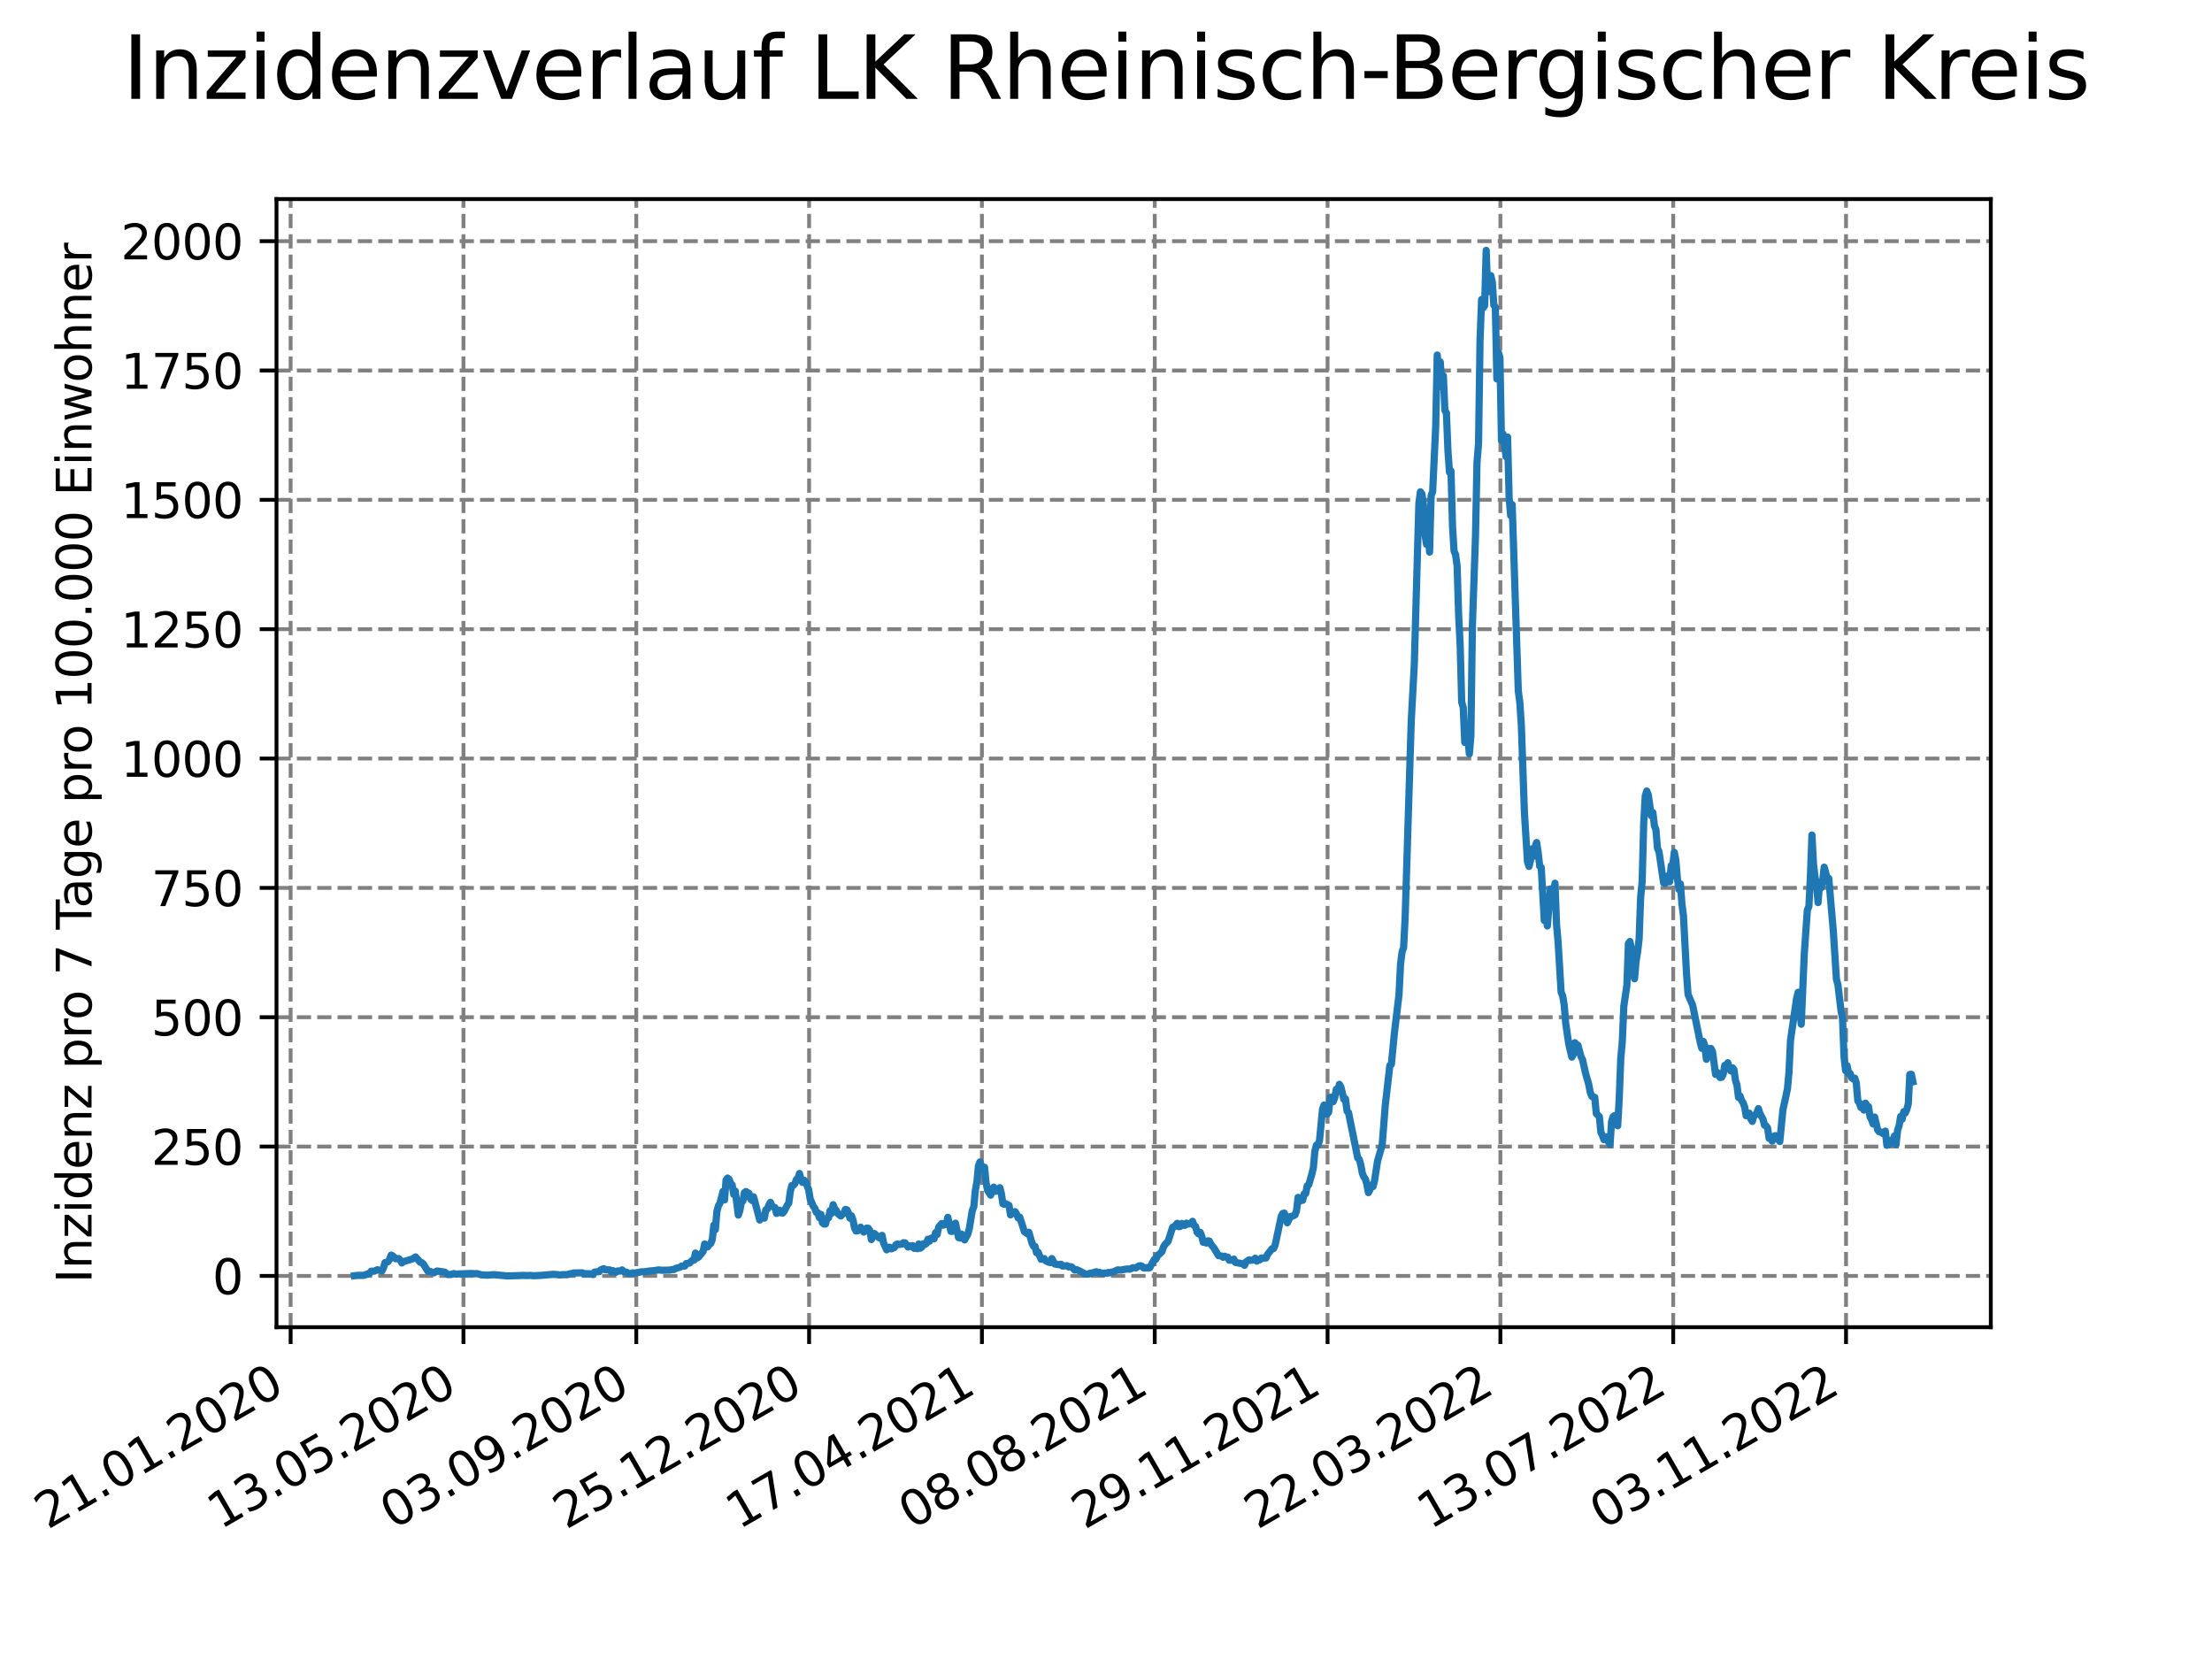 <?xml version="1.0" encoding="utf-8" standalone="no"?>
<!DOCTYPE svg PUBLIC "-//W3C//DTD SVG 1.1//EN"
  "http://www.w3.org/Graphics/SVG/1.1/DTD/svg11.dtd">
<svg xmlns:xlink="http://www.w3.org/1999/xlink" width="460.8pt" height="345.6pt" viewBox="0 0 460.8 345.6" xmlns="http://www.w3.org/2000/svg" version="1.1">
 <defs>
  <style type="text/css">*{stroke-linejoin: round; stroke-linecap: butt}</style>
 </defs>
 <g id="figure_1">
  <g id="patch_1">
   <path d="M 0 345.6 
L 460.8 345.6 
L 460.8 0 
L 0 0 
z
" style="fill: #ffffff"/>
  </g>
  <g id="axes_1">
   <g id="patch_2">
    <path d="M 57.6 276.48 
L 414.72 276.48 
L 414.72 41.472 
L 57.6 41.472 
z
" style="fill: #ffffff"/>
   </g>
   <g id="matplotlib.axis_1">
    <g id="xtick_1">
     <g id="line2d_1">
      <path d="M 60.544 276.48 
L 60.544 41.472 
" clip-path="url(#pcf219fca99)" style="fill: none; stroke-dasharray: 2.96,1.28; stroke-dashoffset: 0; stroke: #808080; stroke-width: 0.8"/>
     </g>
     <g id="line2d_2">
      <defs>
       <path id="m415b40d0cc" d="M 0 0 
L 0 3.5 
" style="stroke: #000000; stroke-width: 0.8"/>
      </defs>
      <g>
       <use xlink:href="#m415b40d0cc" x="60.544" y="276.48" style="stroke: #000000; stroke-width: 0.8"/>
      </g>
     </g>
     <g id="text_1">
      <!-- 21.01.2020 -->
      <g transform="translate(9.919 318.689) rotate(-30) scale(0.1 -0.1)">
       <defs>
        <path id="DejaVuSans-32" d="M 1228 531 
L 3431 531 
L 3431 0 
L 469 0 
L 469 531 
Q 828 903 1448 1529 
Q 2069 2156 2228 2338 
Q 2531 2678 2651 2914 
Q 2772 3150 2772 3378 
Q 2772 3750 2511 3984 
Q 2250 4219 1831 4219 
Q 1534 4219 1204 4116 
Q 875 4013 500 3803 
L 500 4441 
Q 881 4594 1212 4672 
Q 1544 4750 1819 4750 
Q 2544 4750 2975 4387 
Q 3406 4025 3406 3419 
Q 3406 3131 3298 2873 
Q 3191 2616 2906 2266 
Q 2828 2175 2409 1742 
Q 1991 1309 1228 531 
z
" transform="scale(0.016)"/>
        <path id="DejaVuSans-31" d="M 794 531 
L 1825 531 
L 1825 4091 
L 703 3866 
L 703 4441 
L 1819 4666 
L 2450 4666 
L 2450 531 
L 3481 531 
L 3481 0 
L 794 0 
L 794 531 
z
" transform="scale(0.016)"/>
        <path id="DejaVuSans-2e" d="M 684 794 
L 1344 794 
L 1344 0 
L 684 0 
L 684 794 
z
" transform="scale(0.016)"/>
        <path id="DejaVuSans-30" d="M 2034 4250 
Q 1547 4250 1301 3770 
Q 1056 3291 1056 2328 
Q 1056 1369 1301 889 
Q 1547 409 2034 409 
Q 2525 409 2770 889 
Q 3016 1369 3016 2328 
Q 3016 3291 2770 3770 
Q 2525 4250 2034 4250 
z
M 2034 4750 
Q 2819 4750 3233 4129 
Q 3647 3509 3647 2328 
Q 3647 1150 3233 529 
Q 2819 -91 2034 -91 
Q 1250 -91 836 529 
Q 422 1150 422 2328 
Q 422 3509 836 4129 
Q 1250 4750 2034 4750 
z
" transform="scale(0.016)"/>
       </defs>
       <use xlink:href="#DejaVuSans-32"/>
       <use xlink:href="#DejaVuSans-31" x="63.623"/>
       <use xlink:href="#DejaVuSans-2e" x="127.246"/>
       <use xlink:href="#DejaVuSans-30" x="159.033"/>
       <use xlink:href="#DejaVuSans-31" x="222.656"/>
       <use xlink:href="#DejaVuSans-2e" x="286.279"/>
       <use xlink:href="#DejaVuSans-32" x="318.066"/>
       <use xlink:href="#DejaVuSans-30" x="381.689"/>
       <use xlink:href="#DejaVuSans-32" x="445.312"/>
       <use xlink:href="#DejaVuSans-30" x="508.936"/>
      </g>
     </g>
    </g>
    <g id="xtick_2">
     <g id="line2d_3">
      <path d="M 96.546 276.48 
L 96.546 41.472 
" clip-path="url(#pcf219fca99)" style="fill: none; stroke-dasharray: 2.96,1.28; stroke-dashoffset: 0; stroke: #808080; stroke-width: 0.8"/>
     </g>
     <g id="line2d_4">
      <g>
       <use xlink:href="#m415b40d0cc" x="96.546" y="276.48" style="stroke: #000000; stroke-width: 0.8"/>
      </g>
     </g>
     <g id="text_2">
      <!-- 13.05.2020 -->
      <g transform="translate(45.921 318.689) rotate(-30) scale(0.1 -0.1)">
       <defs>
        <path id="DejaVuSans-33" d="M 2597 2516 
Q 3050 2419 3304 2112 
Q 3559 1806 3559 1356 
Q 3559 666 3084 287 
Q 2609 -91 1734 -91 
Q 1441 -91 1130 -33 
Q 819 25 488 141 
L 488 750 
Q 750 597 1062 519 
Q 1375 441 1716 441 
Q 2309 441 2620 675 
Q 2931 909 2931 1356 
Q 2931 1769 2642 2001 
Q 2353 2234 1838 2234 
L 1294 2234 
L 1294 2753 
L 1863 2753 
Q 2328 2753 2575 2939 
Q 2822 3125 2822 3475 
Q 2822 3834 2567 4026 
Q 2313 4219 1838 4219 
Q 1578 4219 1281 4162 
Q 984 4106 628 3988 
L 628 4550 
Q 988 4650 1302 4700 
Q 1616 4750 1894 4750 
Q 2613 4750 3031 4423 
Q 3450 4097 3450 3541 
Q 3450 3153 3228 2886 
Q 3006 2619 2597 2516 
z
" transform="scale(0.016)"/>
        <path id="DejaVuSans-35" d="M 691 4666 
L 3169 4666 
L 3169 4134 
L 1269 4134 
L 1269 2991 
Q 1406 3038 1543 3061 
Q 1681 3084 1819 3084 
Q 2600 3084 3056 2656 
Q 3513 2228 3513 1497 
Q 3513 744 3044 326 
Q 2575 -91 1722 -91 
Q 1428 -91 1123 -41 
Q 819 9 494 109 
L 494 744 
Q 775 591 1075 516 
Q 1375 441 1709 441 
Q 2250 441 2565 725 
Q 2881 1009 2881 1497 
Q 2881 1984 2565 2268 
Q 2250 2553 1709 2553 
Q 1456 2553 1204 2497 
Q 953 2441 691 2322 
L 691 4666 
z
" transform="scale(0.016)"/>
       </defs>
       <use xlink:href="#DejaVuSans-31"/>
       <use xlink:href="#DejaVuSans-33" x="63.623"/>
       <use xlink:href="#DejaVuSans-2e" x="127.246"/>
       <use xlink:href="#DejaVuSans-30" x="159.033"/>
       <use xlink:href="#DejaVuSans-35" x="222.656"/>
       <use xlink:href="#DejaVuSans-2e" x="286.279"/>
       <use xlink:href="#DejaVuSans-32" x="318.066"/>
       <use xlink:href="#DejaVuSans-30" x="381.689"/>
       <use xlink:href="#DejaVuSans-32" x="445.312"/>
       <use xlink:href="#DejaVuSans-30" x="508.936"/>
      </g>
     </g>
    </g>
    <g id="xtick_3">
     <g id="line2d_5">
      <path d="M 132.548 276.48 
L 132.548 41.472 
" clip-path="url(#pcf219fca99)" style="fill: none; stroke-dasharray: 2.96,1.28; stroke-dashoffset: 0; stroke: #808080; stroke-width: 0.8"/>
     </g>
     <g id="line2d_6">
      <g>
       <use xlink:href="#m415b40d0cc" x="132.548" y="276.48" style="stroke: #000000; stroke-width: 0.8"/>
      </g>
     </g>
     <g id="text_3">
      <!-- 03.09.2020 -->
      <g transform="translate(81.923 318.689) rotate(-30) scale(0.1 -0.1)">
       <defs>
        <path id="DejaVuSans-39" d="M 703 97 
L 703 672 
Q 941 559 1184 500 
Q 1428 441 1663 441 
Q 2288 441 2617 861 
Q 2947 1281 2994 2138 
Q 2813 1869 2534 1725 
Q 2256 1581 1919 1581 
Q 1219 1581 811 2004 
Q 403 2428 403 3163 
Q 403 3881 828 4315 
Q 1253 4750 1959 4750 
Q 2769 4750 3195 4129 
Q 3622 3509 3622 2328 
Q 3622 1225 3098 567 
Q 2575 -91 1691 -91 
Q 1453 -91 1209 -44 
Q 966 3 703 97 
z
M 1959 2075 
Q 2384 2075 2632 2365 
Q 2881 2656 2881 3163 
Q 2881 3666 2632 3958 
Q 2384 4250 1959 4250 
Q 1534 4250 1286 3958 
Q 1038 3666 1038 3163 
Q 1038 2656 1286 2365 
Q 1534 2075 1959 2075 
z
" transform="scale(0.016)"/>
       </defs>
       <use xlink:href="#DejaVuSans-30"/>
       <use xlink:href="#DejaVuSans-33" x="63.623"/>
       <use xlink:href="#DejaVuSans-2e" x="127.246"/>
       <use xlink:href="#DejaVuSans-30" x="159.033"/>
       <use xlink:href="#DejaVuSans-39" x="222.656"/>
       <use xlink:href="#DejaVuSans-2e" x="286.279"/>
       <use xlink:href="#DejaVuSans-32" x="318.066"/>
       <use xlink:href="#DejaVuSans-30" x="381.689"/>
       <use xlink:href="#DejaVuSans-32" x="445.312"/>
       <use xlink:href="#DejaVuSans-30" x="508.936"/>
      </g>
     </g>
    </g>
    <g id="xtick_4">
     <g id="line2d_7">
      <path d="M 168.55 276.48 
L 168.55 41.472 
" clip-path="url(#pcf219fca99)" style="fill: none; stroke-dasharray: 2.96,1.28; stroke-dashoffset: 0; stroke: #808080; stroke-width: 0.8"/>
     </g>
     <g id="line2d_8">
      <g>
       <use xlink:href="#m415b40d0cc" x="168.55" y="276.48" style="stroke: #000000; stroke-width: 0.8"/>
      </g>
     </g>
     <g id="text_4">
      <!-- 25.12.2020 -->
      <g transform="translate(117.925 318.689) rotate(-30) scale(0.1 -0.1)">
       <use xlink:href="#DejaVuSans-32"/>
       <use xlink:href="#DejaVuSans-35" x="63.623"/>
       <use xlink:href="#DejaVuSans-2e" x="127.246"/>
       <use xlink:href="#DejaVuSans-31" x="159.033"/>
       <use xlink:href="#DejaVuSans-32" x="222.656"/>
       <use xlink:href="#DejaVuSans-2e" x="286.279"/>
       <use xlink:href="#DejaVuSans-32" x="318.066"/>
       <use xlink:href="#DejaVuSans-30" x="381.689"/>
       <use xlink:href="#DejaVuSans-32" x="445.312"/>
       <use xlink:href="#DejaVuSans-30" x="508.936"/>
      </g>
     </g>
    </g>
    <g id="xtick_5">
     <g id="line2d_9">
      <path d="M 204.552 276.48 
L 204.552 41.472 
" clip-path="url(#pcf219fca99)" style="fill: none; stroke-dasharray: 2.96,1.28; stroke-dashoffset: 0; stroke: #808080; stroke-width: 0.8"/>
     </g>
     <g id="line2d_10">
      <g>
       <use xlink:href="#m415b40d0cc" x="204.552" y="276.48" style="stroke: #000000; stroke-width: 0.8"/>
      </g>
     </g>
     <g id="text_5">
      <!-- 17.04.2021 -->
      <g transform="translate(153.927 318.689) rotate(-30) scale(0.1 -0.1)">
       <defs>
        <path id="DejaVuSans-37" d="M 525 4666 
L 3525 4666 
L 3525 4397 
L 1831 0 
L 1172 0 
L 2766 4134 
L 525 4134 
L 525 4666 
z
" transform="scale(0.016)"/>
        <path id="DejaVuSans-34" d="M 2419 4116 
L 825 1625 
L 2419 1625 
L 2419 4116 
z
M 2253 4666 
L 3047 4666 
L 3047 1625 
L 3713 1625 
L 3713 1100 
L 3047 1100 
L 3047 0 
L 2419 0 
L 2419 1100 
L 313 1100 
L 313 1709 
L 2253 4666 
z
" transform="scale(0.016)"/>
       </defs>
       <use xlink:href="#DejaVuSans-31"/>
       <use xlink:href="#DejaVuSans-37" x="63.623"/>
       <use xlink:href="#DejaVuSans-2e" x="127.246"/>
       <use xlink:href="#DejaVuSans-30" x="159.033"/>
       <use xlink:href="#DejaVuSans-34" x="222.656"/>
       <use xlink:href="#DejaVuSans-2e" x="286.279"/>
       <use xlink:href="#DejaVuSans-32" x="318.066"/>
       <use xlink:href="#DejaVuSans-30" x="381.689"/>
       <use xlink:href="#DejaVuSans-32" x="445.312"/>
       <use xlink:href="#DejaVuSans-31" x="508.936"/>
      </g>
     </g>
    </g>
    <g id="xtick_6">
     <g id="line2d_11">
      <path d="M 240.554 276.48 
L 240.554 41.472 
" clip-path="url(#pcf219fca99)" style="fill: none; stroke-dasharray: 2.96,1.28; stroke-dashoffset: 0; stroke: #808080; stroke-width: 0.8"/>
     </g>
     <g id="line2d_12">
      <g>
       <use xlink:href="#m415b40d0cc" x="240.554" y="276.48" style="stroke: #000000; stroke-width: 0.8"/>
      </g>
     </g>
     <g id="text_6">
      <!-- 08.08.2021 -->
      <g transform="translate(189.929 318.689) rotate(-30) scale(0.1 -0.1)">
       <defs>
        <path id="DejaVuSans-38" d="M 2034 2216 
Q 1584 2216 1326 1975 
Q 1069 1734 1069 1313 
Q 1069 891 1326 650 
Q 1584 409 2034 409 
Q 2484 409 2743 651 
Q 3003 894 3003 1313 
Q 3003 1734 2745 1975 
Q 2488 2216 2034 2216 
z
M 1403 2484 
Q 997 2584 770 2862 
Q 544 3141 544 3541 
Q 544 4100 942 4425 
Q 1341 4750 2034 4750 
Q 2731 4750 3128 4425 
Q 3525 4100 3525 3541 
Q 3525 3141 3298 2862 
Q 3072 2584 2669 2484 
Q 3125 2378 3379 2068 
Q 3634 1759 3634 1313 
Q 3634 634 3220 271 
Q 2806 -91 2034 -91 
Q 1263 -91 848 271 
Q 434 634 434 1313 
Q 434 1759 690 2068 
Q 947 2378 1403 2484 
z
M 1172 3481 
Q 1172 3119 1398 2916 
Q 1625 2713 2034 2713 
Q 2441 2713 2670 2916 
Q 2900 3119 2900 3481 
Q 2900 3844 2670 4047 
Q 2441 4250 2034 4250 
Q 1625 4250 1398 4047 
Q 1172 3844 1172 3481 
z
" transform="scale(0.016)"/>
       </defs>
       <use xlink:href="#DejaVuSans-30"/>
       <use xlink:href="#DejaVuSans-38" x="63.623"/>
       <use xlink:href="#DejaVuSans-2e" x="127.246"/>
       <use xlink:href="#DejaVuSans-30" x="159.033"/>
       <use xlink:href="#DejaVuSans-38" x="222.656"/>
       <use xlink:href="#DejaVuSans-2e" x="286.279"/>
       <use xlink:href="#DejaVuSans-32" x="318.066"/>
       <use xlink:href="#DejaVuSans-30" x="381.689"/>
       <use xlink:href="#DejaVuSans-32" x="445.312"/>
       <use xlink:href="#DejaVuSans-31" x="508.936"/>
      </g>
     </g>
    </g>
    <g id="xtick_7">
     <g id="line2d_13">
      <path d="M 276.556 276.48 
L 276.556 41.472 
" clip-path="url(#pcf219fca99)" style="fill: none; stroke-dasharray: 2.96,1.28; stroke-dashoffset: 0; stroke: #808080; stroke-width: 0.8"/>
     </g>
     <g id="line2d_14">
      <g>
       <use xlink:href="#m415b40d0cc" x="276.556" y="276.48" style="stroke: #000000; stroke-width: 0.8"/>
      </g>
     </g>
     <g id="text_7">
      <!-- 29.11.2021 -->
      <g transform="translate(225.931 318.689) rotate(-30) scale(0.1 -0.1)">
       <use xlink:href="#DejaVuSans-32"/>
       <use xlink:href="#DejaVuSans-39" x="63.623"/>
       <use xlink:href="#DejaVuSans-2e" x="127.246"/>
       <use xlink:href="#DejaVuSans-31" x="159.033"/>
       <use xlink:href="#DejaVuSans-31" x="222.656"/>
       <use xlink:href="#DejaVuSans-2e" x="286.279"/>
       <use xlink:href="#DejaVuSans-32" x="318.066"/>
       <use xlink:href="#DejaVuSans-30" x="381.689"/>
       <use xlink:href="#DejaVuSans-32" x="445.312"/>
       <use xlink:href="#DejaVuSans-31" x="508.936"/>
      </g>
     </g>
    </g>
    <g id="xtick_8">
     <g id="line2d_15">
      <path d="M 312.558 276.48 
L 312.558 41.472 
" clip-path="url(#pcf219fca99)" style="fill: none; stroke-dasharray: 2.96,1.28; stroke-dashoffset: 0; stroke: #808080; stroke-width: 0.8"/>
     </g>
     <g id="line2d_16">
      <g>
       <use xlink:href="#m415b40d0cc" x="312.558" y="276.48" style="stroke: #000000; stroke-width: 0.8"/>
      </g>
     </g>
     <g id="text_8">
      <!-- 22.03.2022 -->
      <g transform="translate(261.933 318.689) rotate(-30) scale(0.1 -0.1)">
       <use xlink:href="#DejaVuSans-32"/>
       <use xlink:href="#DejaVuSans-32" x="63.623"/>
       <use xlink:href="#DejaVuSans-2e" x="127.246"/>
       <use xlink:href="#DejaVuSans-30" x="159.033"/>
       <use xlink:href="#DejaVuSans-33" x="222.656"/>
       <use xlink:href="#DejaVuSans-2e" x="286.279"/>
       <use xlink:href="#DejaVuSans-32" x="318.066"/>
       <use xlink:href="#DejaVuSans-30" x="381.689"/>
       <use xlink:href="#DejaVuSans-32" x="445.312"/>
       <use xlink:href="#DejaVuSans-32" x="508.936"/>
      </g>
     </g>
    </g>
    <g id="xtick_9">
     <g id="line2d_17">
      <path d="M 348.56 276.48 
L 348.56 41.472 
" clip-path="url(#pcf219fca99)" style="fill: none; stroke-dasharray: 2.96,1.28; stroke-dashoffset: 0; stroke: #808080; stroke-width: 0.8"/>
     </g>
     <g id="line2d_18">
      <g>
       <use xlink:href="#m415b40d0cc" x="348.56" y="276.48" style="stroke: #000000; stroke-width: 0.8"/>
      </g>
     </g>
     <g id="text_9">
      <!-- 13.07.2022 -->
      <g transform="translate(297.935 318.689) rotate(-30) scale(0.1 -0.1)">
       <use xlink:href="#DejaVuSans-31"/>
       <use xlink:href="#DejaVuSans-33" x="63.623"/>
       <use xlink:href="#DejaVuSans-2e" x="127.246"/>
       <use xlink:href="#DejaVuSans-30" x="159.033"/>
       <use xlink:href="#DejaVuSans-37" x="222.656"/>
       <use xlink:href="#DejaVuSans-2e" x="286.279"/>
       <use xlink:href="#DejaVuSans-32" x="318.066"/>
       <use xlink:href="#DejaVuSans-30" x="381.689"/>
       <use xlink:href="#DejaVuSans-32" x="445.312"/>
       <use xlink:href="#DejaVuSans-32" x="508.936"/>
      </g>
     </g>
    </g>
    <g id="xtick_10">
     <g id="line2d_19">
      <path d="M 384.562 276.48 
L 384.562 41.472 
" clip-path="url(#pcf219fca99)" style="fill: none; stroke-dasharray: 2.96,1.28; stroke-dashoffset: 0; stroke: #808080; stroke-width: 0.8"/>
     </g>
     <g id="line2d_20">
      <g>
       <use xlink:href="#m415b40d0cc" x="384.562" y="276.48" style="stroke: #000000; stroke-width: 0.8"/>
      </g>
     </g>
     <g id="text_10">
      <!-- 03.11.2022 -->
      <g transform="translate(333.937 318.689) rotate(-30) scale(0.1 -0.1)">
       <use xlink:href="#DejaVuSans-30"/>
       <use xlink:href="#DejaVuSans-33" x="63.623"/>
       <use xlink:href="#DejaVuSans-2e" x="127.246"/>
       <use xlink:href="#DejaVuSans-31" x="159.033"/>
       <use xlink:href="#DejaVuSans-31" x="222.656"/>
       <use xlink:href="#DejaVuSans-2e" x="286.279"/>
       <use xlink:href="#DejaVuSans-32" x="318.066"/>
       <use xlink:href="#DejaVuSans-30" x="381.689"/>
       <use xlink:href="#DejaVuSans-32" x="445.312"/>
       <use xlink:href="#DejaVuSans-32" x="508.936"/>
      </g>
     </g>
    </g>
   </g>
   <g id="matplotlib.axis_2">
    <g id="ytick_1">
     <g id="line2d_21">
      <path d="M 57.6 265.798 
L 414.72 265.798 
" clip-path="url(#pcf219fca99)" style="fill: none; stroke-dasharray: 2.96,1.28; stroke-dashoffset: 0; stroke: #808080; stroke-width: 0.8"/>
     </g>
     <g id="line2d_22">
      <defs>
       <path id="m82f3c1451f" d="M 0 0 
L -3.5 0 
" style="stroke: #000000; stroke-width: 0.8"/>
      </defs>
      <g>
       <use xlink:href="#m82f3c1451f" x="57.6" y="265.798" style="stroke: #000000; stroke-width: 0.8"/>
      </g>
     </g>
     <g id="text_11">
      <!-- 0 -->
      <g transform="translate(44.237 269.597) scale(0.1 -0.1)">
       <use xlink:href="#DejaVuSans-30"/>
      </g>
     </g>
    </g>
    <g id="ytick_2">
     <g id="line2d_23">
      <path d="M 57.6 238.853 
L 414.72 238.853 
" clip-path="url(#pcf219fca99)" style="fill: none; stroke-dasharray: 2.96,1.28; stroke-dashoffset: 0; stroke: #808080; stroke-width: 0.8"/>
     </g>
     <g id="line2d_24">
      <g>
       <use xlink:href="#m82f3c1451f" x="57.6" y="238.853" style="stroke: #000000; stroke-width: 0.8"/>
      </g>
     </g>
     <g id="text_12">
      <!-- 250 -->
      <g transform="translate(31.512 242.652) scale(0.1 -0.1)">
       <use xlink:href="#DejaVuSans-32"/>
       <use xlink:href="#DejaVuSans-35" x="63.623"/>
       <use xlink:href="#DejaVuSans-30" x="127.246"/>
      </g>
     </g>
    </g>
    <g id="ytick_3">
     <g id="line2d_25">
      <path d="M 57.6 211.907 
L 414.72 211.907 
" clip-path="url(#pcf219fca99)" style="fill: none; stroke-dasharray: 2.96,1.28; stroke-dashoffset: 0; stroke: #808080; stroke-width: 0.8"/>
     </g>
     <g id="line2d_26">
      <g>
       <use xlink:href="#m82f3c1451f" x="57.6" y="211.907" style="stroke: #000000; stroke-width: 0.8"/>
      </g>
     </g>
     <g id="text_13">
      <!-- 500 -->
      <g transform="translate(31.512 215.707) scale(0.1 -0.1)">
       <use xlink:href="#DejaVuSans-35"/>
       <use xlink:href="#DejaVuSans-30" x="63.623"/>
       <use xlink:href="#DejaVuSans-30" x="127.246"/>
      </g>
     </g>
    </g>
    <g id="ytick_4">
     <g id="line2d_27">
      <path d="M 57.6 184.962 
L 414.72 184.962 
" clip-path="url(#pcf219fca99)" style="fill: none; stroke-dasharray: 2.96,1.28; stroke-dashoffset: 0; stroke: #808080; stroke-width: 0.8"/>
     </g>
     <g id="line2d_28">
      <g>
       <use xlink:href="#m82f3c1451f" x="57.6" y="184.962" style="stroke: #000000; stroke-width: 0.8"/>
      </g>
     </g>
     <g id="text_14">
      <!-- 750 -->
      <g transform="translate(31.512 188.761) scale(0.1 -0.1)">
       <use xlink:href="#DejaVuSans-37"/>
       <use xlink:href="#DejaVuSans-35" x="63.623"/>
       <use xlink:href="#DejaVuSans-30" x="127.246"/>
      </g>
     </g>
    </g>
    <g id="ytick_5">
     <g id="line2d_29">
      <path d="M 57.6 158.017 
L 414.72 158.017 
" clip-path="url(#pcf219fca99)" style="fill: none; stroke-dasharray: 2.96,1.28; stroke-dashoffset: 0; stroke: #808080; stroke-width: 0.8"/>
     </g>
     <g id="line2d_30">
      <g>
       <use xlink:href="#m82f3c1451f" x="57.6" y="158.017" style="stroke: #000000; stroke-width: 0.8"/>
      </g>
     </g>
     <g id="text_15">
      <!-- 1000 -->
      <g transform="translate(25.15 161.816) scale(0.1 -0.1)">
       <use xlink:href="#DejaVuSans-31"/>
       <use xlink:href="#DejaVuSans-30" x="63.623"/>
       <use xlink:href="#DejaVuSans-30" x="127.246"/>
       <use xlink:href="#DejaVuSans-30" x="190.869"/>
      </g>
     </g>
    </g>
    <g id="ytick_6">
     <g id="line2d_31">
      <path d="M 57.6 131.072 
L 414.72 131.072 
" clip-path="url(#pcf219fca99)" style="fill: none; stroke-dasharray: 2.96,1.28; stroke-dashoffset: 0; stroke: #808080; stroke-width: 0.8"/>
     </g>
     <g id="line2d_32">
      <g>
       <use xlink:href="#m82f3c1451f" x="57.6" y="131.072" style="stroke: #000000; stroke-width: 0.8"/>
      </g>
     </g>
     <g id="text_16">
      <!-- 1250 -->
      <g transform="translate(25.15 134.871) scale(0.1 -0.1)">
       <use xlink:href="#DejaVuSans-31"/>
       <use xlink:href="#DejaVuSans-32" x="63.623"/>
       <use xlink:href="#DejaVuSans-35" x="127.246"/>
       <use xlink:href="#DejaVuSans-30" x="190.869"/>
      </g>
     </g>
    </g>
    <g id="ytick_7">
     <g id="line2d_33">
      <path d="M 57.6 104.126 
L 414.72 104.126 
" clip-path="url(#pcf219fca99)" style="fill: none; stroke-dasharray: 2.96,1.28; stroke-dashoffset: 0; stroke: #808080; stroke-width: 0.8"/>
     </g>
     <g id="line2d_34">
      <g>
       <use xlink:href="#m82f3c1451f" x="57.6" y="104.126" style="stroke: #000000; stroke-width: 0.8"/>
      </g>
     </g>
     <g id="text_17">
      <!-- 1500 -->
      <g transform="translate(25.15 107.925) scale(0.1 -0.1)">
       <use xlink:href="#DejaVuSans-31"/>
       <use xlink:href="#DejaVuSans-35" x="63.623"/>
       <use xlink:href="#DejaVuSans-30" x="127.246"/>
       <use xlink:href="#DejaVuSans-30" x="190.869"/>
      </g>
     </g>
    </g>
    <g id="ytick_8">
     <g id="line2d_35">
      <path d="M 57.6 77.181 
L 414.72 77.181 
" clip-path="url(#pcf219fca99)" style="fill: none; stroke-dasharray: 2.96,1.28; stroke-dashoffset: 0; stroke: #808080; stroke-width: 0.8"/>
     </g>
     <g id="line2d_36">
      <g>
       <use xlink:href="#m82f3c1451f" x="57.6" y="77.181" style="stroke: #000000; stroke-width: 0.8"/>
      </g>
     </g>
     <g id="text_18">
      <!-- 1750 -->
      <g transform="translate(25.15 80.98) scale(0.1 -0.1)">
       <use xlink:href="#DejaVuSans-31"/>
       <use xlink:href="#DejaVuSans-37" x="63.623"/>
       <use xlink:href="#DejaVuSans-35" x="127.246"/>
       <use xlink:href="#DejaVuSans-30" x="190.869"/>
      </g>
     </g>
    </g>
    <g id="ytick_9">
     <g id="line2d_37">
      <path d="M 57.6 50.236 
L 414.72 50.236 
" clip-path="url(#pcf219fca99)" style="fill: none; stroke-dasharray: 2.96,1.28; stroke-dashoffset: 0; stroke: #808080; stroke-width: 0.8"/>
     </g>
     <g id="line2d_38">
      <g>
       <use xlink:href="#m82f3c1451f" x="57.6" y="50.236" style="stroke: #000000; stroke-width: 0.8"/>
      </g>
     </g>
     <g id="text_19">
      <!-- 2000 -->
      <g transform="translate(25.15 54.035) scale(0.1 -0.1)">
       <use xlink:href="#DejaVuSans-32"/>
       <use xlink:href="#DejaVuSans-30" x="63.623"/>
       <use xlink:href="#DejaVuSans-30" x="127.246"/>
       <use xlink:href="#DejaVuSans-30" x="190.869"/>
      </g>
     </g>
    </g>
    <g id="text_20">
     <!-- Inzidenz pro 7 Tage pro 100.000 Einwohner -->
     <g transform="translate(19.07 267.301) rotate(-90) scale(0.1 -0.1)">
      <defs>
       <path id="DejaVuSans-49" d="M 628 4666 
L 1259 4666 
L 1259 0 
L 628 0 
L 628 4666 
z
" transform="scale(0.016)"/>
       <path id="DejaVuSans-6e" d="M 3513 2113 
L 3513 0 
L 2938 0 
L 2938 2094 
Q 2938 2591 2744 2837 
Q 2550 3084 2163 3084 
Q 1697 3084 1428 2787 
Q 1159 2491 1159 1978 
L 1159 0 
L 581 0 
L 581 3500 
L 1159 3500 
L 1159 2956 
Q 1366 3272 1645 3428 
Q 1925 3584 2291 3584 
Q 2894 3584 3203 3211 
Q 3513 2838 3513 2113 
z
" transform="scale(0.016)"/>
       <path id="DejaVuSans-7a" d="M 353 3500 
L 3084 3500 
L 3084 2975 
L 922 459 
L 3084 459 
L 3084 0 
L 275 0 
L 275 525 
L 2438 3041 
L 353 3041 
L 353 3500 
z
" transform="scale(0.016)"/>
       <path id="DejaVuSans-69" d="M 603 3500 
L 1178 3500 
L 1178 0 
L 603 0 
L 603 3500 
z
M 603 4863 
L 1178 4863 
L 1178 4134 
L 603 4134 
L 603 4863 
z
" transform="scale(0.016)"/>
       <path id="DejaVuSans-64" d="M 2906 2969 
L 2906 4863 
L 3481 4863 
L 3481 0 
L 2906 0 
L 2906 525 
Q 2725 213 2448 61 
Q 2172 -91 1784 -91 
Q 1150 -91 751 415 
Q 353 922 353 1747 
Q 353 2572 751 3078 
Q 1150 3584 1784 3584 
Q 2172 3584 2448 3432 
Q 2725 3281 2906 2969 
z
M 947 1747 
Q 947 1113 1208 752 
Q 1469 391 1925 391 
Q 2381 391 2643 752 
Q 2906 1113 2906 1747 
Q 2906 2381 2643 2742 
Q 2381 3103 1925 3103 
Q 1469 3103 1208 2742 
Q 947 2381 947 1747 
z
" transform="scale(0.016)"/>
       <path id="DejaVuSans-65" d="M 3597 1894 
L 3597 1613 
L 953 1613 
Q 991 1019 1311 708 
Q 1631 397 2203 397 
Q 2534 397 2845 478 
Q 3156 559 3463 722 
L 3463 178 
Q 3153 47 2828 -22 
Q 2503 -91 2169 -91 
Q 1331 -91 842 396 
Q 353 884 353 1716 
Q 353 2575 817 3079 
Q 1281 3584 2069 3584 
Q 2775 3584 3186 3129 
Q 3597 2675 3597 1894 
z
M 3022 2063 
Q 3016 2534 2758 2815 
Q 2500 3097 2075 3097 
Q 1594 3097 1305 2825 
Q 1016 2553 972 2059 
L 3022 2063 
z
" transform="scale(0.016)"/>
       <path id="DejaVuSans-20" transform="scale(0.016)"/>
       <path id="DejaVuSans-70" d="M 1159 525 
L 1159 -1331 
L 581 -1331 
L 581 3500 
L 1159 3500 
L 1159 2969 
Q 1341 3281 1617 3432 
Q 1894 3584 2278 3584 
Q 2916 3584 3314 3078 
Q 3713 2572 3713 1747 
Q 3713 922 3314 415 
Q 2916 -91 2278 -91 
Q 1894 -91 1617 61 
Q 1341 213 1159 525 
z
M 3116 1747 
Q 3116 2381 2855 2742 
Q 2594 3103 2138 3103 
Q 1681 3103 1420 2742 
Q 1159 2381 1159 1747 
Q 1159 1113 1420 752 
Q 1681 391 2138 391 
Q 2594 391 2855 752 
Q 3116 1113 3116 1747 
z
" transform="scale(0.016)"/>
       <path id="DejaVuSans-72" d="M 2631 2963 
Q 2534 3019 2420 3045 
Q 2306 3072 2169 3072 
Q 1681 3072 1420 2755 
Q 1159 2438 1159 1844 
L 1159 0 
L 581 0 
L 581 3500 
L 1159 3500 
L 1159 2956 
Q 1341 3275 1631 3429 
Q 1922 3584 2338 3584 
Q 2397 3584 2469 3576 
Q 2541 3569 2628 3553 
L 2631 2963 
z
" transform="scale(0.016)"/>
       <path id="DejaVuSans-6f" d="M 1959 3097 
Q 1497 3097 1228 2736 
Q 959 2375 959 1747 
Q 959 1119 1226 758 
Q 1494 397 1959 397 
Q 2419 397 2687 759 
Q 2956 1122 2956 1747 
Q 2956 2369 2687 2733 
Q 2419 3097 1959 3097 
z
M 1959 3584 
Q 2709 3584 3137 3096 
Q 3566 2609 3566 1747 
Q 3566 888 3137 398 
Q 2709 -91 1959 -91 
Q 1206 -91 779 398 
Q 353 888 353 1747 
Q 353 2609 779 3096 
Q 1206 3584 1959 3584 
z
" transform="scale(0.016)"/>
       <path id="DejaVuSans-54" d="M -19 4666 
L 3928 4666 
L 3928 4134 
L 2272 4134 
L 2272 0 
L 1638 0 
L 1638 4134 
L -19 4134 
L -19 4666 
z
" transform="scale(0.016)"/>
       <path id="DejaVuSans-61" d="M 2194 1759 
Q 1497 1759 1228 1600 
Q 959 1441 959 1056 
Q 959 750 1161 570 
Q 1363 391 1709 391 
Q 2188 391 2477 730 
Q 2766 1069 2766 1631 
L 2766 1759 
L 2194 1759 
z
M 3341 1997 
L 3341 0 
L 2766 0 
L 2766 531 
Q 2569 213 2275 61 
Q 1981 -91 1556 -91 
Q 1019 -91 701 211 
Q 384 513 384 1019 
Q 384 1609 779 1909 
Q 1175 2209 1959 2209 
L 2766 2209 
L 2766 2266 
Q 2766 2663 2505 2880 
Q 2244 3097 1772 3097 
Q 1472 3097 1187 3025 
Q 903 2953 641 2809 
L 641 3341 
Q 956 3463 1253 3523 
Q 1550 3584 1831 3584 
Q 2591 3584 2966 3190 
Q 3341 2797 3341 1997 
z
" transform="scale(0.016)"/>
       <path id="DejaVuSans-67" d="M 2906 1791 
Q 2906 2416 2648 2759 
Q 2391 3103 1925 3103 
Q 1463 3103 1205 2759 
Q 947 2416 947 1791 
Q 947 1169 1205 825 
Q 1463 481 1925 481 
Q 2391 481 2648 825 
Q 2906 1169 2906 1791 
z
M 3481 434 
Q 3481 -459 3084 -895 
Q 2688 -1331 1869 -1331 
Q 1566 -1331 1297 -1286 
Q 1028 -1241 775 -1147 
L 775 -588 
Q 1028 -725 1275 -790 
Q 1522 -856 1778 -856 
Q 2344 -856 2625 -561 
Q 2906 -266 2906 331 
L 2906 616 
Q 2728 306 2450 153 
Q 2172 0 1784 0 
Q 1141 0 747 490 
Q 353 981 353 1791 
Q 353 2603 747 3093 
Q 1141 3584 1784 3584 
Q 2172 3584 2450 3431 
Q 2728 3278 2906 2969 
L 2906 3500 
L 3481 3500 
L 3481 434 
z
" transform="scale(0.016)"/>
       <path id="DejaVuSans-45" d="M 628 4666 
L 3578 4666 
L 3578 4134 
L 1259 4134 
L 1259 2753 
L 3481 2753 
L 3481 2222 
L 1259 2222 
L 1259 531 
L 3634 531 
L 3634 0 
L 628 0 
L 628 4666 
z
" transform="scale(0.016)"/>
       <path id="DejaVuSans-77" d="M 269 3500 
L 844 3500 
L 1563 769 
L 2278 3500 
L 2956 3500 
L 3675 769 
L 4391 3500 
L 4966 3500 
L 4050 0 
L 3372 0 
L 2619 2869 
L 1863 0 
L 1184 0 
L 269 3500 
z
" transform="scale(0.016)"/>
       <path id="DejaVuSans-68" d="M 3513 2113 
L 3513 0 
L 2938 0 
L 2938 2094 
Q 2938 2591 2744 2837 
Q 2550 3084 2163 3084 
Q 1697 3084 1428 2787 
Q 1159 2491 1159 1978 
L 1159 0 
L 581 0 
L 581 4863 
L 1159 4863 
L 1159 2956 
Q 1366 3272 1645 3428 
Q 1925 3584 2291 3584 
Q 2894 3584 3203 3211 
Q 3513 2838 3513 2113 
z
" transform="scale(0.016)"/>
      </defs>
      <use xlink:href="#DejaVuSans-49"/>
      <use xlink:href="#DejaVuSans-6e" x="29.492"/>
      <use xlink:href="#DejaVuSans-7a" x="92.871"/>
      <use xlink:href="#DejaVuSans-69" x="145.361"/>
      <use xlink:href="#DejaVuSans-64" x="173.145"/>
      <use xlink:href="#DejaVuSans-65" x="236.621"/>
      <use xlink:href="#DejaVuSans-6e" x="298.145"/>
      <use xlink:href="#DejaVuSans-7a" x="361.523"/>
      <use xlink:href="#DejaVuSans-20" x="414.014"/>
      <use xlink:href="#DejaVuSans-70" x="445.801"/>
      <use xlink:href="#DejaVuSans-72" x="509.277"/>
      <use xlink:href="#DejaVuSans-6f" x="548.141"/>
      <use xlink:href="#DejaVuSans-20" x="609.322"/>
      <use xlink:href="#DejaVuSans-37" x="641.109"/>
      <use xlink:href="#DejaVuSans-20" x="704.732"/>
      <use xlink:href="#DejaVuSans-54" x="736.52"/>
      <use xlink:href="#DejaVuSans-61" x="781.104"/>
      <use xlink:href="#DejaVuSans-67" x="842.383"/>
      <use xlink:href="#DejaVuSans-65" x="905.859"/>
      <use xlink:href="#DejaVuSans-20" x="967.383"/>
      <use xlink:href="#DejaVuSans-70" x="999.17"/>
      <use xlink:href="#DejaVuSans-72" x="1062.646"/>
      <use xlink:href="#DejaVuSans-6f" x="1101.51"/>
      <use xlink:href="#DejaVuSans-20" x="1162.691"/>
      <use xlink:href="#DejaVuSans-31" x="1194.479"/>
      <use xlink:href="#DejaVuSans-30" x="1258.102"/>
      <use xlink:href="#DejaVuSans-30" x="1321.725"/>
      <use xlink:href="#DejaVuSans-2e" x="1385.348"/>
      <use xlink:href="#DejaVuSans-30" x="1417.135"/>
      <use xlink:href="#DejaVuSans-30" x="1480.758"/>
      <use xlink:href="#DejaVuSans-30" x="1544.381"/>
      <use xlink:href="#DejaVuSans-20" x="1608.004"/>
      <use xlink:href="#DejaVuSans-45" x="1639.791"/>
      <use xlink:href="#DejaVuSans-69" x="1702.975"/>
      <use xlink:href="#DejaVuSans-6e" x="1730.758"/>
      <use xlink:href="#DejaVuSans-77" x="1794.137"/>
      <use xlink:href="#DejaVuSans-6f" x="1875.924"/>
      <use xlink:href="#DejaVuSans-68" x="1937.105"/>
      <use xlink:href="#DejaVuSans-6e" x="2000.484"/>
      <use xlink:href="#DejaVuSans-65" x="2063.863"/>
      <use xlink:href="#DejaVuSans-72" x="2125.387"/>
     </g>
    </g>
   </g>
   <g id="line2d_39">
    <path d="M 73.833 265.76 
L 74.47 265.684 
L 75.744 265.684 
L 76.7 265.341 
L 77.019 265.227 
L 77.337 264.809 
L 77.975 264.809 
L 78.612 264.504 
L 79.568 264.771 
L 79.886 264.124 
L 80.205 263.02 
L 80.523 262.982 
L 80.842 262.83 
L 81.161 262.335 
L 81.479 261.46 
L 81.798 261.612 
L 82.435 262.221 
L 83.072 262.183 
L 83.391 262.526 
L 83.709 263.096 
L 84.028 262.83 
L 85.94 262.259 
L 86.577 261.841 
L 87.533 262.944 
L 87.851 263.02 
L 88.17 263.287 
L 89.126 264.809 
L 89.444 264.809 
L 90.4 265.151 
L 91.037 264.771 
L 92.63 264.999 
L 93.267 265.493 
L 93.905 265.493 
L 94.542 265.303 
L 94.86 265.417 
L 95.816 265.379 
L 97.728 265.303 
L 98.365 265.303 
L 99.002 265.341 
L 99.321 265.303 
L 100.277 265.57 
L 101.551 265.646 
L 102.825 265.531 
L 105.693 265.798 
L 108.242 265.722 
L 108.879 265.684 
L 109.835 265.722 
L 110.472 265.684 
L 111.109 265.76 
L 112.702 265.684 
L 115.251 265.455 
L 116.207 265.531 
L 116.525 265.608 
L 117.162 265.531 
L 118.118 265.531 
L 118.755 265.341 
L 119.074 265.341 
L 119.393 265.189 
L 121.304 265.151 
L 121.623 265.341 
L 122.897 265.341 
L 123.535 265.493 
L 123.853 264.999 
L 124.49 264.923 
L 124.809 264.923 
L 125.128 264.542 
L 125.765 264.276 
L 126.083 264.504 
L 127.039 264.542 
L 127.358 264.999 
L 127.676 264.694 
L 128.314 265.037 
L 128.632 264.771 
L 129.269 264.771 
L 129.588 264.542 
L 129.907 264.885 
L 130.544 265.037 
L 130.862 265.303 
L 131.5 265.303 
L 131.818 265.151 
L 132.137 265.227 
L 133.73 264.923 
L 134.048 264.961 
L 135.323 264.771 
L 136.279 264.694 
L 137.234 264.542 
L 137.872 264.618 
L 139.465 264.58 
L 140.102 264.466 
L 140.42 264.466 
L 140.739 264.238 
L 141.695 263.971 
L 142.013 263.743 
L 142.651 263.743 
L 142.969 263.211 
L 143.606 263.134 
L 144.244 262.526 
L 144.562 262.526 
L 144.881 261.042 
L 145.199 262.069 
L 145.518 261.879 
L 146.474 260.699 
L 146.792 259.139 
L 147.111 259.786 
L 147.43 259.748 
L 147.748 259.253 
L 148.067 259.025 
L 148.385 258.188 
L 148.704 255.22 
L 149.023 256.171 
L 149.341 252.367 
L 149.66 251.187 
L 149.978 250.654 
L 150.616 248.181 
L 150.934 249.97 
L 151.253 245.822 
L 151.571 245.404 
L 151.89 245.67 
L 152.209 246.507 
L 152.527 246.85 
L 152.846 248.828 
L 153.164 248.105 
L 153.802 253.128 
L 154.12 252.214 
L 154.439 250.464 
L 154.757 250.198 
L 155.076 248.448 
L 155.395 248.219 
L 156.032 248.6 
L 156.35 249.779 
L 156.669 250.084 
L 156.988 249.323 
L 158.262 254.155 
L 158.581 253.508 
L 159.218 253.774 
L 159.536 252.024 
L 159.855 251.872 
L 160.174 250.997 
L 160.492 250.464 
L 160.811 251.187 
L 161.129 251.453 
L 161.448 251.568 
L 161.767 252.785 
L 162.085 252.557 
L 162.404 252.1 
L 162.722 252.671 
L 163.041 252.709 
L 163.36 252.329 
L 163.997 251.073 
L 164.315 250.616 
L 164.634 248.219 
L 164.953 246.964 
L 165.271 246.926 
L 165.59 246.583 
L 165.908 245.708 
L 166.227 245.518 
L 166.546 244.452 
L 166.864 245.708 
L 167.183 246.317 
L 167.501 245.86 
L 167.82 246.165 
L 168.457 247.839 
L 168.776 249.779 
L 169.413 251.263 
L 169.732 251.682 
L 170.05 252.557 
L 170.369 252.633 
L 170.687 253.66 
L 171.006 252.975 
L 171.325 254.726 
L 171.643 254.992 
L 171.962 254.992 
L 172.28 253.774 
L 172.599 253.698 
L 172.918 252.214 
L 173.236 252.747 
L 173.555 250.959 
L 173.873 251.758 
L 174.192 252.138 
L 174.511 252.785 
L 175.148 253.318 
L 175.785 252.709 
L 176.104 251.948 
L 176.422 252.024 
L 176.741 252.671 
L 177.059 253.774 
L 177.378 253.28 
L 177.697 254.155 
L 178.015 255.829 
L 178.334 256.438 
L 178.652 256.4 
L 178.971 256.133 
L 179.29 255.639 
L 179.927 256.666 
L 180.564 255.829 
L 180.883 255.867 
L 181.201 256.324 
L 181.52 258.226 
L 182.157 256.971 
L 183.113 257.846 
L 183.432 257.96 
L 183.75 257.351 
L 184.069 258.949 
L 184.706 260.357 
L 185.025 259.862 
L 185.343 259.824 
L 185.662 260.167 
L 186.299 259.9 
L 186.618 259.33 
L 186.936 259.139 
L 187.255 259.253 
L 187.892 259.177 
L 188.211 258.873 
L 188.529 258.911 
L 189.166 259.786 
L 189.485 259.52 
L 189.804 259.672 
L 190.122 259.482 
L 190.441 260.052 
L 190.759 259.786 
L 191.078 260.129 
L 191.397 259.139 
L 191.715 260.014 
L 192.034 259.786 
L 192.352 259.101 
L 192.671 259.253 
L 192.99 259.025 
L 193.308 258.15 
L 193.627 258.569 
L 193.945 257.96 
L 194.264 257.846 
L 194.583 258.074 
L 194.901 256.78 
L 195.22 257.161 
L 195.538 255.639 
L 196.176 254.878 
L 196.494 255.22 
L 197.131 254.992 
L 197.45 253.584 
L 198.087 256.514 
L 198.406 256.514 
L 198.724 255.144 
L 199.043 254.802 
L 199.68 257.808 
L 199.999 257.922 
L 200.317 257.085 
L 200.636 257.922 
L 200.955 258.302 
L 201.592 257.123 
L 201.91 256.019 
L 202.548 252.176 
L 202.866 251.377 
L 203.185 247.953 
L 203.503 246.241 
L 203.822 242.892 
L 204.141 242.055 
L 204.778 243.692 
L 205.096 243.159 
L 205.415 246.431 
L 205.734 247.991 
L 206.371 248.98 
L 206.689 247.763 
L 207.008 247.306 
L 207.327 248.181 
L 207.645 247.953 
L 207.964 248.143 
L 208.282 247.42 
L 208.601 248.638 
L 208.92 250.769 
L 209.238 250.883 
L 209.557 250.769 
L 210.194 251.111 
L 210.513 253.09 
L 210.831 252.557 
L 211.15 252.671 
L 211.468 252.405 
L 211.787 252.937 
L 212.106 253.736 
L 212.424 253.546 
L 213.061 255.487 
L 213.38 256.552 
L 214.017 257.009 
L 214.336 256.704 
L 214.973 258.911 
L 215.292 259.596 
L 215.61 259.634 
L 215.929 260.966 
L 216.247 260.851 
L 216.885 262.335 
L 217.522 262.183 
L 217.84 262.64 
L 218.478 262.944 
L 218.796 263.02 
L 219.115 262.183 
L 219.752 263.325 
L 220.708 263.477 
L 221.026 263.363 
L 221.345 263.743 
L 222.301 263.667 
L 222.619 263.933 
L 222.938 263.857 
L 223.257 263.933 
L 223.894 264.58 
L 224.212 264.466 
L 224.85 264.732 
L 226.124 265.417 
L 226.761 265.417 
L 227.08 265.227 
L 227.398 265.227 
L 228.354 264.923 
L 228.673 265.113 
L 228.991 265.037 
L 229.31 265.227 
L 229.629 265.189 
L 229.947 265.265 
L 230.266 265.189 
L 230.584 265.265 
L 230.903 265.075 
L 231.222 265.151 
L 231.54 264.999 
L 231.859 264.999 
L 232.815 264.542 
L 233.452 264.58 
L 234.726 264.352 
L 235.363 264.39 
L 236.001 264.086 
L 236.638 264.124 
L 237.275 263.705 
L 237.594 263.667 
L 237.912 263.781 
L 238.231 264.124 
L 238.55 264.162 
L 238.868 264.048 
L 239.187 264.162 
L 239.505 264.086 
L 240.461 262.373 
L 240.78 262.335 
L 241.098 261.651 
L 242.054 260.737 
L 242.373 259.786 
L 242.691 259.253 
L 243.329 258.607 
L 244.284 255.639 
L 244.603 255.563 
L 245.24 254.84 
L 245.559 255.525 
L 245.877 255.487 
L 246.196 254.878 
L 246.515 255.22 
L 246.833 255.258 
L 247.152 254.802 
L 247.47 254.992 
L 247.789 254.954 
L 248.108 254.764 
L 248.426 254.421 
L 248.745 255.296 
L 249.063 255.487 
L 249.382 256.704 
L 249.701 257.047 
L 250.019 256.704 
L 250.338 257.503 
L 250.656 258.797 
L 250.975 258.531 
L 251.294 258.949 
L 251.612 258.492 
L 251.931 258.531 
L 252.249 259.215 
L 252.887 259.976 
L 253.842 261.574 
L 254.48 261.651 
L 254.798 261.917 
L 255.117 261.689 
L 255.435 261.879 
L 255.754 261.879 
L 256.073 262.526 
L 256.71 262.526 
L 257.028 262.297 
L 257.347 262.982 
L 258.94 263.287 
L 259.259 263.591 
L 259.577 262.868 
L 260.214 262.45 
L 260.533 262.564 
L 261.17 262.45 
L 261.489 262.107 
L 261.807 262.716 
L 262.126 262.488 
L 262.445 262.45 
L 262.763 262.069 
L 263.719 262.069 
L 264.038 261.346 
L 264.993 260.129 
L 265.312 260.091 
L 265.631 259.406 
L 266.905 253.394 
L 267.224 252.785 
L 267.542 252.709 
L 267.861 253.47 
L 268.179 254.726 
L 268.817 253.432 
L 269.135 253.394 
L 269.772 253.09 
L 270.091 252.214 
L 270.41 249.437 
L 270.728 250.274 
L 271.047 249.97 
L 271.365 250.046 
L 271.684 248.714 
L 272.003 248.638 
L 272.321 247.002 
L 272.64 246.811 
L 273.277 244.605 
L 273.596 243.273 
L 273.914 239.772 
L 274.233 238.555 
L 274.551 238.517 
L 274.87 237.642 
L 275.507 231.059 
L 275.826 230.184 
L 276.144 231.82 
L 276.463 232.087 
L 276.782 231.706 
L 277.1 228.586 
L 277.419 228.586 
L 277.737 229.499 
L 278.056 228.624 
L 278.375 226.912 
L 278.693 227.178 
L 279.012 225.885 
L 279.33 226.417 
L 279.968 229.043 
L 280.286 228.891 
L 280.605 231.44 
L 280.923 231.782 
L 282.835 241.218 
L 283.154 241.523 
L 283.472 242.626 
L 283.791 244.376 
L 284.109 245.175 
L 284.428 245.594 
L 284.747 246.735 
L 285.065 248.448 
L 285.384 247.839 
L 285.702 246.888 
L 286.021 247.192 
L 286.34 245.974 
L 286.977 241.827 
L 287.933 238.517 
L 288.57 230.336 
L 289.526 221.966 
L 289.844 221.737 
L 290.481 215.193 
L 291.437 207.203 
L 291.756 200.887 
L 292.074 198.299 
L 292.393 197.424 
L 292.712 191.26 
L 293.986 150.244 
L 294.623 138.449 
L 295.579 104.852 
L 295.898 102.455 
L 296.216 102.911 
L 296.535 105.194 
L 296.854 111.358 
L 297.172 113.413 
L 297.491 110.635 
L 297.809 115.011 
L 298.128 103.216 
L 298.447 102.417 
L 299.084 88.871 
L 299.402 73.956 
L 299.721 77.419 
L 300.04 75.402 
L 300.358 80.615 
L 300.677 78.256 
L 300.995 85.485 
L 301.314 86.018 
L 301.633 93.856 
L 301.951 98.383 
L 302.27 98.117 
L 302.588 109.684 
L 302.907 114.782 
L 303.226 115.543 
L 303.544 117.902 
L 303.863 128.176 
L 304.181 134.492 
L 304.5 146.287 
L 304.819 147.39 
L 305.137 154.657 
L 305.456 153.858 
L 305.774 153.744 
L 306.093 157.055 
L 306.412 153.326 
L 306.73 130.268 
L 307.367 111.853 
L 307.686 96.329 
L 308.005 92.448 
L 308.323 70.798 
L 308.642 62.389 
L 308.96 64.14 
L 309.279 63.683 
L 309.598 52.154 
L 309.916 60.791 
L 310.235 58.014 
L 310.553 57.405 
L 310.872 58.737 
L 311.191 63.569 
L 311.509 63.987 
L 311.828 78.94 
L 312.146 73.423 
L 312.465 74.527 
L 312.784 91.763 
L 313.102 90.393 
L 313.739 95.149 
L 314.058 91.04 
L 314.377 103.672 
L 314.695 107.401 
L 315.014 105.118 
L 316.288 143.928 
L 316.607 146.325 
L 316.925 151.119 
L 317.563 169.23 
L 318.2 179.503 
L 318.518 180.493 
L 318.837 179.237 
L 319.156 176.84 
L 319.474 178.362 
L 319.793 176.383 
L 320.111 175.508 
L 320.43 177.601 
L 320.749 180.455 
L 321.067 180.721 
L 321.704 191.755 
L 322.023 190.804 
L 322.342 192.896 
L 322.979 185.173 
L 323.297 188.407 
L 323.935 183.993 
L 324.253 192.554 
L 324.572 196.131 
L 325.209 206.67 
L 325.528 207.431 
L 325.846 209.295 
L 326.165 213.176 
L 326.802 217.514 
L 327.439 220.215 
L 327.758 219.683 
L 328.076 217.21 
L 328.395 217.59 
L 328.714 217.742 
L 329.351 220.101 
L 329.669 220.748 
L 330.307 223.602 
L 330.944 225.809 
L 331.262 227.483 
L 331.581 228.358 
L 331.9 228.586 
L 332.218 228.586 
L 332.537 231.972 
L 333.174 232.619 
L 333.493 235.892 
L 333.811 236.5 
L 334.13 237.413 
L 334.448 237.261 
L 334.767 236.843 
L 335.086 237.908 
L 335.404 238.441 
L 335.723 233.609 
L 336.041 232.619 
L 336.36 232.391 
L 336.679 232.581 
L 336.997 234.522 
L 337.316 228.776 
L 337.634 220.52 
L 337.953 217.019 
L 338.272 209.6 
L 338.909 205.3 
L 339.227 196.549 
L 339.546 196.131 
L 339.865 197.767 
L 340.183 201.876 
L 340.502 203.893 
L 340.82 200.278 
L 341.139 198.337 
L 341.458 195.598 
L 341.776 186.923 
L 342.095 183.575 
L 342.413 171.513 
L 342.732 165.806 
L 343.051 164.778 
L 343.369 165.577 
L 344.006 169.953 
L 344.325 169.268 
L 344.644 172.008 
L 344.962 172.845 
L 345.281 176.726 
L 345.599 177.411 
L 346.555 183.917 
L 346.874 184.031 
L 347.192 183.765 
L 347.511 182.433 
L 347.83 183.689 
L 348.148 180.302 
L 348.467 180.302 
L 348.785 177.563 
L 349.104 179.161 
L 349.423 182.89 
L 349.741 185.287 
L 350.06 184.145 
L 350.379 188.331 
L 350.697 190.804 
L 351.334 202.865 
L 351.653 207.165 
L 352.609 209.41 
L 354.202 217.21 
L 354.52 218.389 
L 354.839 216.943 
L 355.158 217.894 
L 355.476 220.672 
L 355.795 219.188 
L 356.113 218.427 
L 356.432 218.427 
L 356.751 219.074 
L 357.388 223.83 
L 357.706 223.373 
L 358.344 224.477 
L 358.662 224.401 
L 358.981 223.754 
L 359.299 221.928 
L 359.618 222.232 
L 359.937 221.395 
L 360.255 222.689 
L 360.574 223.107 
L 360.892 222.422 
L 361.211 222.803 
L 361.53 225.048 
L 361.848 226.075 
L 362.167 228.624 
L 362.485 228.32 
L 362.804 229.233 
L 363.123 229.728 
L 363.441 230.603 
L 363.76 232.429 
L 364.397 231.896 
L 364.716 233.076 
L 365.034 233.609 
L 365.353 232.505 
L 365.671 232.277 
L 365.99 231.82 
L 366.309 230.945 
L 366.627 231.972 
L 367.264 233.152 
L 367.583 234.408 
L 367.902 234.522 
L 368.22 234.978 
L 368.539 237.147 
L 368.857 237.109 
L 369.176 237.718 
L 369.495 236.729 
L 369.813 236.576 
L 370.769 237.794 
L 371.406 231.212 
L 372.043 228.32 
L 372.362 226.798 
L 372.681 223.335 
L 372.999 216.677 
L 374.274 207.926 
L 374.592 206.708 
L 375.229 213.367 
L 375.867 198.68 
L 376.504 189.548 
L 376.822 188.863 
L 377.141 182.661 
L 377.46 173.948 
L 377.778 179.922 
L 378.097 182.699 
L 378.415 184.031 
L 378.734 188.026 
L 379.053 184.107 
L 379.371 184.944 
L 379.69 183.575 
L 380.008 180.645 
L 380.327 181.748 
L 380.646 183.46 
L 380.964 182.966 
L 381.92 194.038 
L 382.557 203.969 
L 382.876 205.148 
L 383.513 210.551 
L 383.832 212.187 
L 384.15 220.215 
L 384.469 223.031 
L 384.787 222.004 
L 385.106 223.678 
L 385.425 223.64 
L 385.743 224.515 
L 386.062 224.781 
L 386.38 224.591 
L 386.699 225.58 
L 387.018 229.347 
L 387.336 229.766 
L 387.655 230.717 
L 387.973 230.451 
L 388.292 231.25 
L 388.611 229.804 
L 388.929 230.374 
L 389.248 230.527 
L 389.566 232.657 
L 389.885 233.228 
L 390.204 234.141 
L 390.522 232.695 
L 391.159 235.397 
L 391.478 235.777 
L 391.797 235.815 
L 392.434 236.234 
L 392.752 235.625 
L 393.071 238.593 
L 393.708 238.251 
L 394.027 237.528 
L 394.345 237.528 
L 394.664 236.614 
L 394.983 238.441 
L 395.301 235.473 
L 395.62 234.484 
L 395.938 232.581 
L 396.257 233.152 
L 396.576 231.592 
L 396.894 231.858 
L 397.213 231.173 
L 397.531 229.956 
L 397.85 223.83 
L 398.169 223.792 
L 398.487 225.352 
L 398.487 225.352 
" clip-path="url(#pcf219fca99)" style="fill: none; stroke: #1f77b4; stroke-width: 1.5; stroke-linecap: square"/>
   </g>
   <g id="patch_3">
    <path d="M 57.6 276.48 
L 57.6 41.472 
" style="fill: none; stroke: #000000; stroke-width: 0.8; stroke-linejoin: miter; stroke-linecap: square"/>
   </g>
   <g id="patch_4">
    <path d="M 414.72 276.48 
L 414.72 41.472 
" style="fill: none; stroke: #000000; stroke-width: 0.8; stroke-linejoin: miter; stroke-linecap: square"/>
   </g>
   <g id="patch_5">
    <path d="M 57.6 276.48 
L 414.72 276.48 
" style="fill: none; stroke: #000000; stroke-width: 0.8; stroke-linejoin: miter; stroke-linecap: square"/>
   </g>
   <g id="patch_6">
    <path d="M 57.6 41.472 
L 414.72 41.472 
" style="fill: none; stroke: #000000; stroke-width: 0.8; stroke-linejoin: miter; stroke-linecap: square"/>
   </g>
  </g>
  <g id="text_21">
   <!-- Inzidenzverlauf LK Rheinisch-Bergischer Kreis -->
   <g transform="translate(25.554 20.589) scale(0.18 -0.18)">
    <defs>
     <path id="DejaVuSans-76" d="M 191 3500 
L 800 3500 
L 1894 563 
L 2988 3500 
L 3597 3500 
L 2284 0 
L 1503 0 
L 191 3500 
z
" transform="scale(0.016)"/>
     <path id="DejaVuSans-6c" d="M 603 4863 
L 1178 4863 
L 1178 0 
L 603 0 
L 603 4863 
z
" transform="scale(0.016)"/>
     <path id="DejaVuSans-75" d="M 544 1381 
L 544 3500 
L 1119 3500 
L 1119 1403 
Q 1119 906 1312 657 
Q 1506 409 1894 409 
Q 2359 409 2629 706 
Q 2900 1003 2900 1516 
L 2900 3500 
L 3475 3500 
L 3475 0 
L 2900 0 
L 2900 538 
Q 2691 219 2414 64 
Q 2138 -91 1772 -91 
Q 1169 -91 856 284 
Q 544 659 544 1381 
z
M 1991 3584 
L 1991 3584 
z
" transform="scale(0.016)"/>
     <path id="DejaVuSans-66" d="M 2375 4863 
L 2375 4384 
L 1825 4384 
Q 1516 4384 1395 4259 
Q 1275 4134 1275 3809 
L 1275 3500 
L 2222 3500 
L 2222 3053 
L 1275 3053 
L 1275 0 
L 697 0 
L 697 3053 
L 147 3053 
L 147 3500 
L 697 3500 
L 697 3744 
Q 697 4328 969 4595 
Q 1241 4863 1831 4863 
L 2375 4863 
z
" transform="scale(0.016)"/>
     <path id="DejaVuSans-4c" d="M 628 4666 
L 1259 4666 
L 1259 531 
L 3531 531 
L 3531 0 
L 628 0 
L 628 4666 
z
" transform="scale(0.016)"/>
     <path id="DejaVuSans-4b" d="M 628 4666 
L 1259 4666 
L 1259 2694 
L 3353 4666 
L 4166 4666 
L 1850 2491 
L 4331 0 
L 3500 0 
L 1259 2247 
L 1259 0 
L 628 0 
L 628 4666 
z
" transform="scale(0.016)"/>
     <path id="DejaVuSans-52" d="M 2841 2188 
Q 3044 2119 3236 1894 
Q 3428 1669 3622 1275 
L 4263 0 
L 3584 0 
L 2988 1197 
Q 2756 1666 2539 1819 
Q 2322 1972 1947 1972 
L 1259 1972 
L 1259 0 
L 628 0 
L 628 4666 
L 2053 4666 
Q 2853 4666 3247 4331 
Q 3641 3997 3641 3322 
Q 3641 2881 3436 2590 
Q 3231 2300 2841 2188 
z
M 1259 4147 
L 1259 2491 
L 2053 2491 
Q 2509 2491 2742 2702 
Q 2975 2913 2975 3322 
Q 2975 3731 2742 3939 
Q 2509 4147 2053 4147 
L 1259 4147 
z
" transform="scale(0.016)"/>
     <path id="DejaVuSans-73" d="M 2834 3397 
L 2834 2853 
Q 2591 2978 2328 3040 
Q 2066 3103 1784 3103 
Q 1356 3103 1142 2972 
Q 928 2841 928 2578 
Q 928 2378 1081 2264 
Q 1234 2150 1697 2047 
L 1894 2003 
Q 2506 1872 2764 1633 
Q 3022 1394 3022 966 
Q 3022 478 2636 193 
Q 2250 -91 1575 -91 
Q 1294 -91 989 -36 
Q 684 19 347 128 
L 347 722 
Q 666 556 975 473 
Q 1284 391 1588 391 
Q 1994 391 2212 530 
Q 2431 669 2431 922 
Q 2431 1156 2273 1281 
Q 2116 1406 1581 1522 
L 1381 1569 
Q 847 1681 609 1914 
Q 372 2147 372 2553 
Q 372 3047 722 3315 
Q 1072 3584 1716 3584 
Q 2034 3584 2315 3537 
Q 2597 3491 2834 3397 
z
" transform="scale(0.016)"/>
     <path id="DejaVuSans-63" d="M 3122 3366 
L 3122 2828 
Q 2878 2963 2633 3030 
Q 2388 3097 2138 3097 
Q 1578 3097 1268 2742 
Q 959 2388 959 1747 
Q 959 1106 1268 751 
Q 1578 397 2138 397 
Q 2388 397 2633 464 
Q 2878 531 3122 666 
L 3122 134 
Q 2881 22 2623 -34 
Q 2366 -91 2075 -91 
Q 1284 -91 818 406 
Q 353 903 353 1747 
Q 353 2603 823 3093 
Q 1294 3584 2113 3584 
Q 2378 3584 2631 3529 
Q 2884 3475 3122 3366 
z
" transform="scale(0.016)"/>
     <path id="DejaVuSans-2d" d="M 313 2009 
L 1997 2009 
L 1997 1497 
L 313 1497 
L 313 2009 
z
" transform="scale(0.016)"/>
     <path id="DejaVuSans-42" d="M 1259 2228 
L 1259 519 
L 2272 519 
Q 2781 519 3026 730 
Q 3272 941 3272 1375 
Q 3272 1813 3026 2020 
Q 2781 2228 2272 2228 
L 1259 2228 
z
M 1259 4147 
L 1259 2741 
L 2194 2741 
Q 2656 2741 2882 2914 
Q 3109 3088 3109 3444 
Q 3109 3797 2882 3972 
Q 2656 4147 2194 4147 
L 1259 4147 
z
M 628 4666 
L 2241 4666 
Q 2963 4666 3353 4366 
Q 3744 4066 3744 3513 
Q 3744 3084 3544 2831 
Q 3344 2578 2956 2516 
Q 3422 2416 3680 2098 
Q 3938 1781 3938 1306 
Q 3938 681 3513 340 
Q 3088 0 2303 0 
L 628 0 
L 628 4666 
z
" transform="scale(0.016)"/>
    </defs>
    <use xlink:href="#DejaVuSans-49"/>
    <use xlink:href="#DejaVuSans-6e" x="29.492"/>
    <use xlink:href="#DejaVuSans-7a" x="92.871"/>
    <use xlink:href="#DejaVuSans-69" x="145.361"/>
    <use xlink:href="#DejaVuSans-64" x="173.145"/>
    <use xlink:href="#DejaVuSans-65" x="236.621"/>
    <use xlink:href="#DejaVuSans-6e" x="298.145"/>
    <use xlink:href="#DejaVuSans-7a" x="361.523"/>
    <use xlink:href="#DejaVuSans-76" x="414.014"/>
    <use xlink:href="#DejaVuSans-65" x="473.193"/>
    <use xlink:href="#DejaVuSans-72" x="534.717"/>
    <use xlink:href="#DejaVuSans-6c" x="575.83"/>
    <use xlink:href="#DejaVuSans-61" x="603.613"/>
    <use xlink:href="#DejaVuSans-75" x="664.893"/>
    <use xlink:href="#DejaVuSans-66" x="728.271"/>
    <use xlink:href="#DejaVuSans-20" x="763.477"/>
    <use xlink:href="#DejaVuSans-4c" x="795.264"/>
    <use xlink:href="#DejaVuSans-4b" x="850.977"/>
    <use xlink:href="#DejaVuSans-20" x="916.553"/>
    <use xlink:href="#DejaVuSans-52" x="948.34"/>
    <use xlink:href="#DejaVuSans-68" x="1017.822"/>
    <use xlink:href="#DejaVuSans-65" x="1081.201"/>
    <use xlink:href="#DejaVuSans-69" x="1142.725"/>
    <use xlink:href="#DejaVuSans-6e" x="1170.508"/>
    <use xlink:href="#DejaVuSans-69" x="1233.887"/>
    <use xlink:href="#DejaVuSans-73" x="1261.67"/>
    <use xlink:href="#DejaVuSans-63" x="1313.77"/>
    <use xlink:href="#DejaVuSans-68" x="1368.75"/>
    <use xlink:href="#DejaVuSans-2d" x="1432.129"/>
    <use xlink:href="#DejaVuSans-42" x="1464.588"/>
    <use xlink:href="#DejaVuSans-65" x="1533.191"/>
    <use xlink:href="#DejaVuSans-72" x="1594.715"/>
    <use xlink:href="#DejaVuSans-67" x="1634.078"/>
    <use xlink:href="#DejaVuSans-69" x="1697.555"/>
    <use xlink:href="#DejaVuSans-73" x="1725.338"/>
    <use xlink:href="#DejaVuSans-63" x="1777.438"/>
    <use xlink:href="#DejaVuSans-68" x="1832.418"/>
    <use xlink:href="#DejaVuSans-65" x="1895.797"/>
    <use xlink:href="#DejaVuSans-72" x="1957.32"/>
    <use xlink:href="#DejaVuSans-20" x="1998.434"/>
    <use xlink:href="#DejaVuSans-4b" x="2030.221"/>
    <use xlink:href="#DejaVuSans-72" x="2095.797"/>
    <use xlink:href="#DejaVuSans-65" x="2134.66"/>
    <use xlink:href="#DejaVuSans-69" x="2196.184"/>
    <use xlink:href="#DejaVuSans-73" x="2223.967"/>
   </g>
  </g>
 </g>
 <defs>
  <clipPath id="pcf219fca99">
   <rect x="57.6" y="41.472" width="357.12" height="235.008"/>
  </clipPath>
 </defs>
</svg>
